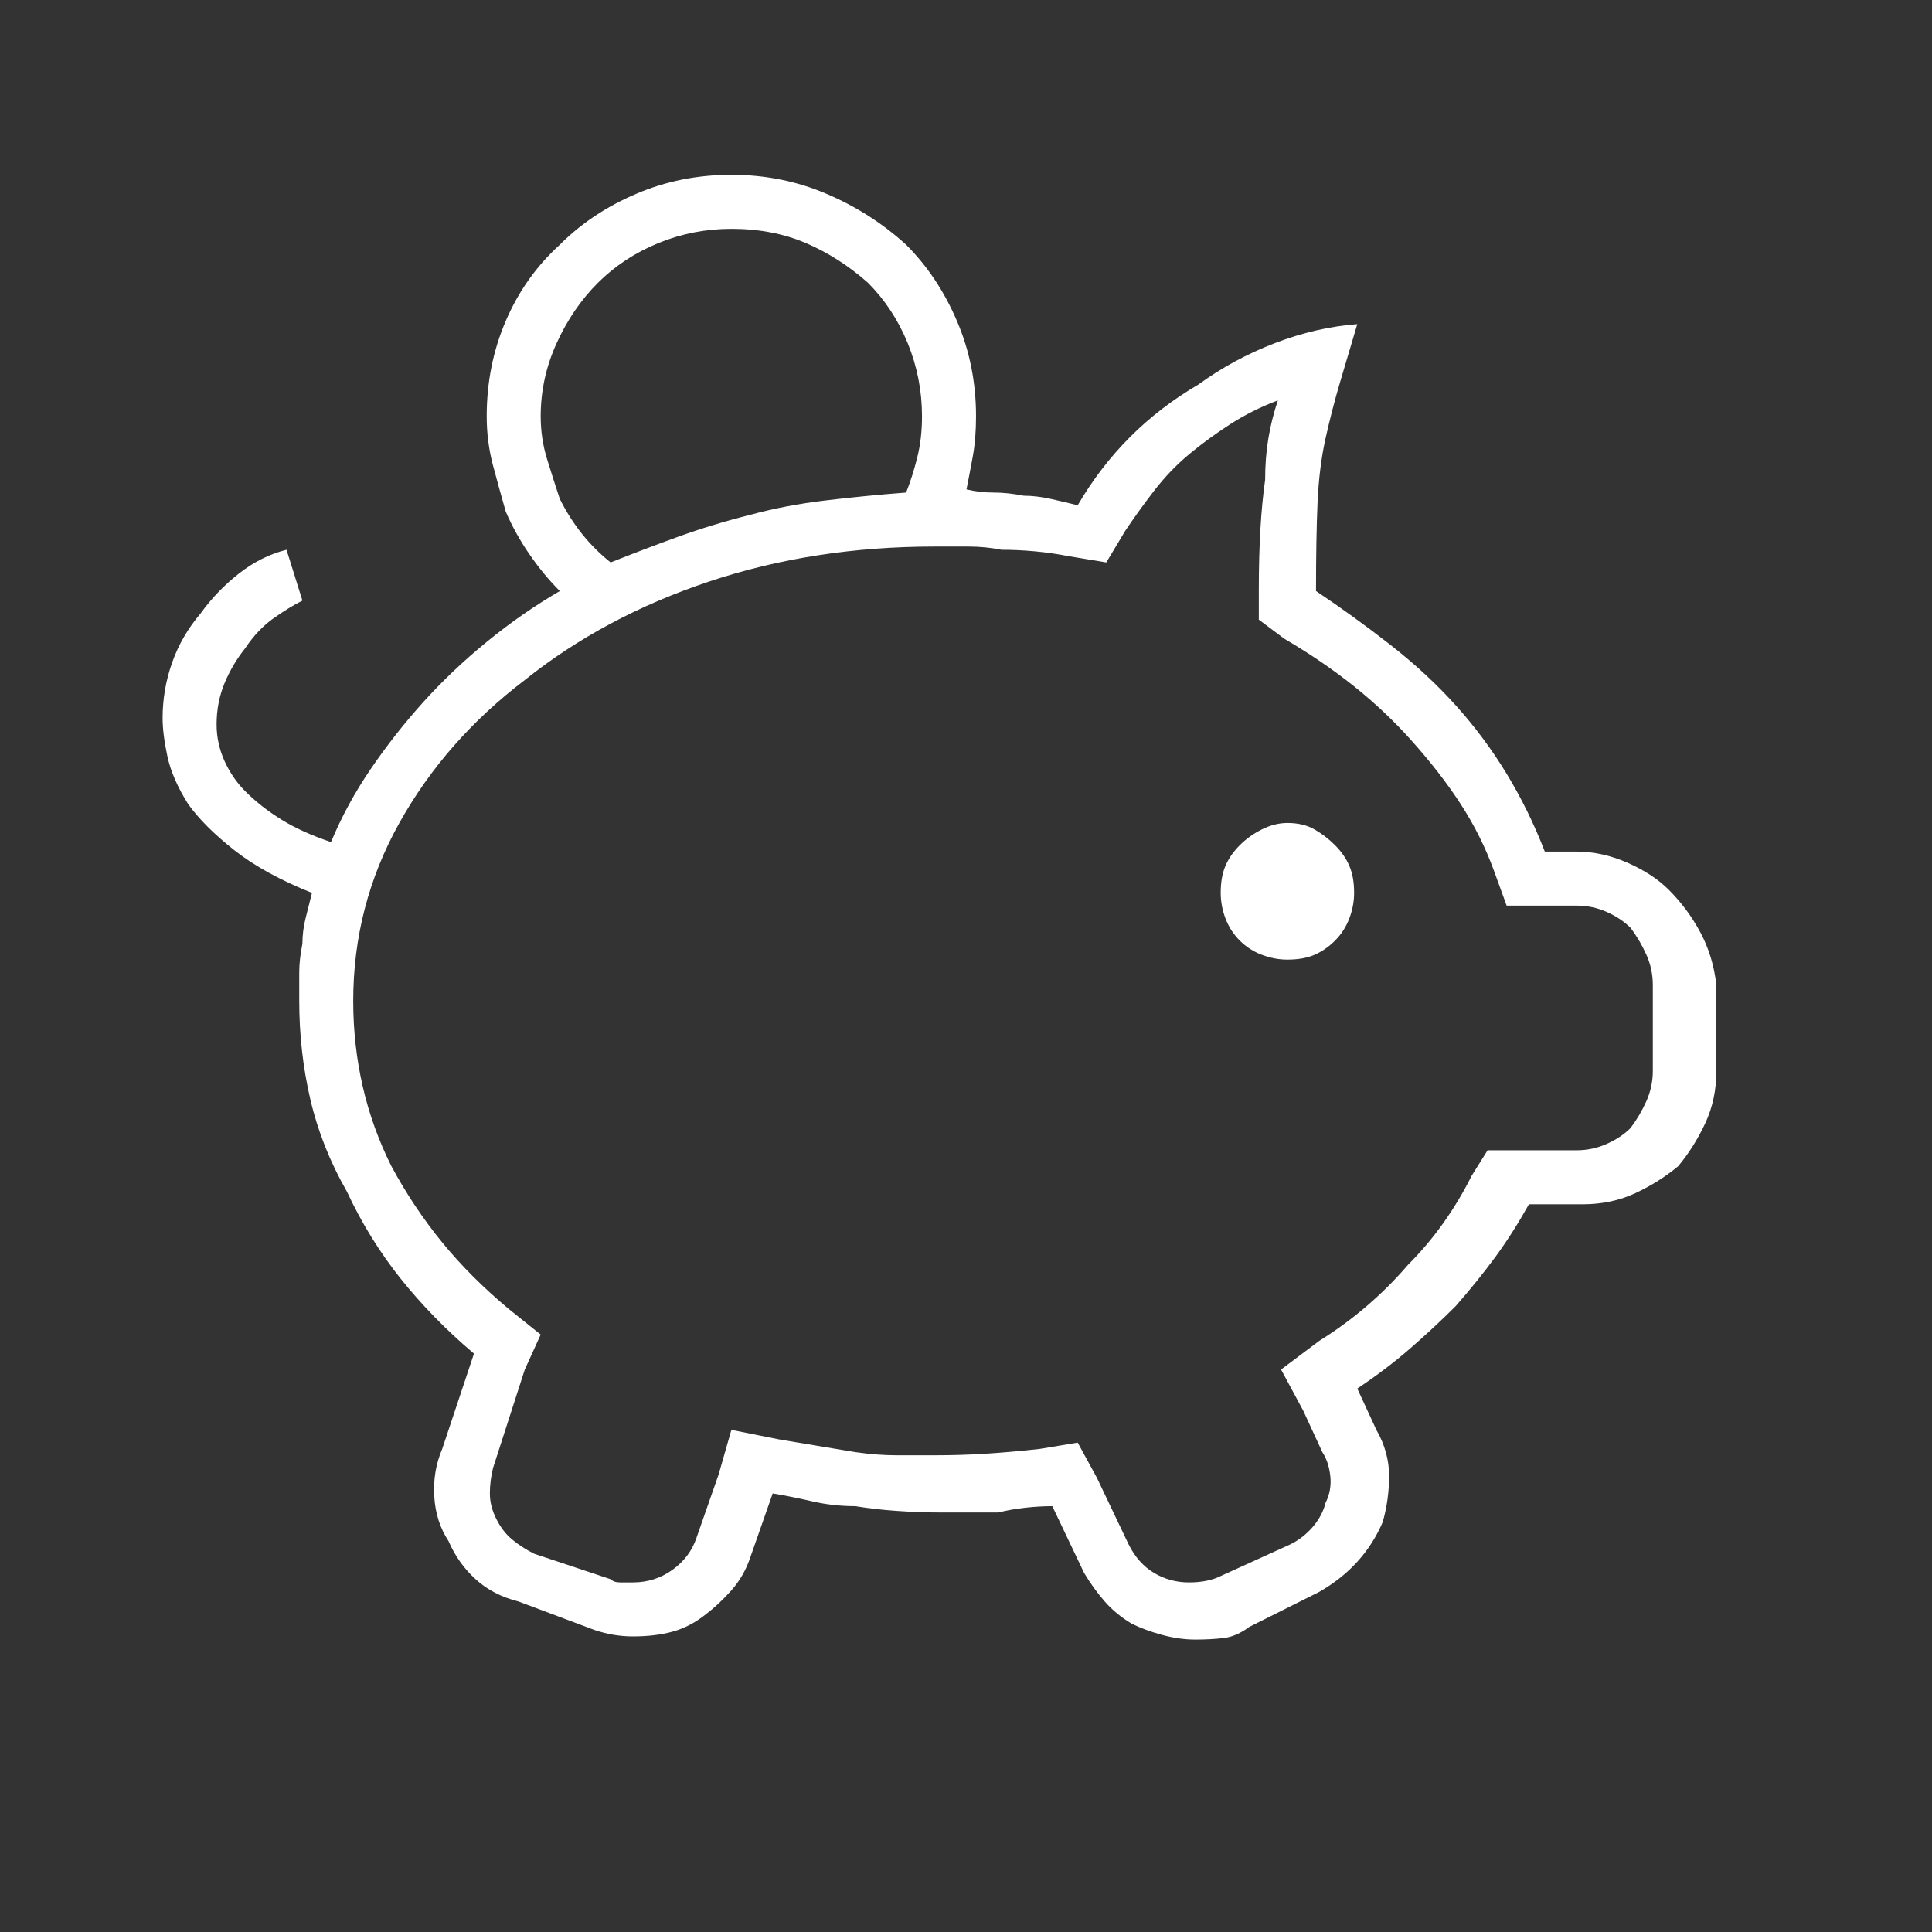 <svg xmlns="http://www.w3.org/2000/svg" xmlns:xlink="http://www.w3.org/1999/xlink" width="36" height="36" version="1.1" viewBox="0 0 36 36"><rect x="0" y="0" width="36" height="36" fill="#333333" stroke="none"/><title>ico-donate-btn</title><desc>Created with Sketch.</desc><g id="Page-1" fill="none" fill-rule="evenodd" stroke="none" stroke-width="1"><g id="ico-donate-btn" fill="#FFF"><path id="" d="M29.377,15.868 L28.785,15.868 C28.587,15.355 28.35,14.872 28.074,14.418 C27.798,13.964 27.482,13.539 27.127,13.145 C26.772,12.75 26.367,12.375 25.913,12.02 C25.459,11.665 24.995,11.329 24.522,11.013 C24.522,10.342 24.532,9.79 24.551,9.356 C24.571,8.921 24.62,8.527 24.699,8.171 C24.778,7.816 24.867,7.471 24.966,7.135 C25.065,6.8 25.173,6.435 25.291,6.04 C24.778,6.079 24.265,6.198 23.752,6.395 C23.239,6.593 22.765,6.849 22.331,7.165 C21.858,7.441 21.433,7.767 21.058,8.142 C20.683,8.517 20.358,8.941 20.081,9.415 C19.923,9.375 19.756,9.336 19.578,9.296 C19.4,9.257 19.233,9.237 19.075,9.237 C18.877,9.198 18.69,9.178 18.512,9.178 C18.335,9.178 18.167,9.158 18.009,9.119 C18.049,8.921 18.088,8.714 18.128,8.497 C18.167,8.28 18.187,8.033 18.187,7.757 C18.187,7.125 18.068,6.533 17.831,5.981 C17.595,5.428 17.279,4.955 16.884,4.56 C16.45,4.165 15.957,3.849 15.404,3.613 C14.851,3.376 14.259,3.257 13.628,3.257 C12.996,3.257 12.404,3.376 11.852,3.613 C11.299,3.849 10.825,4.165 10.431,4.56 C9.997,4.955 9.661,5.428 9.424,5.981 C9.187,6.533 9.069,7.125 9.069,7.757 C9.069,8.073 9.108,8.379 9.187,8.675 C9.266,8.971 9.345,9.257 9.424,9.533 C9.543,9.809 9.691,10.076 9.868,10.332 C10.046,10.589 10.233,10.816 10.431,11.013 C9.957,11.29 9.503,11.605 9.069,11.961 C8.635,12.316 8.24,12.691 7.885,13.085 C7.53,13.48 7.204,13.895 6.908,14.329 C6.612,14.763 6.365,15.217 6.168,15.691 C5.813,15.572 5.507,15.434 5.25,15.276 C4.994,15.118 4.767,14.941 4.569,14.743 C4.411,14.585 4.283,14.398 4.184,14.181 C4.086,13.964 4.036,13.737 4.036,13.5 C4.036,13.224 4.086,12.967 4.184,12.73 C4.283,12.493 4.411,12.276 4.569,12.079 C4.727,11.842 4.905,11.655 5.102,11.517 C5.3,11.378 5.477,11.27 5.635,11.191 L5.339,10.244 C5.023,10.323 4.727,10.471 4.451,10.688 C4.175,10.905 3.938,11.151 3.74,11.428 C3.504,11.704 3.326,12.01 3.208,12.345 C3.089,12.681 3.03,13.026 3.03,13.382 C3.03,13.579 3.06,13.816 3.119,14.092 C3.178,14.368 3.306,14.664 3.504,14.98 C3.701,15.256 3.987,15.543 4.362,15.839 C4.737,16.135 5.221,16.401 5.813,16.638 C5.773,16.796 5.734,16.954 5.694,17.112 C5.655,17.269 5.635,17.427 5.635,17.585 C5.596,17.783 5.576,17.96 5.576,18.118 L5.576,18.651 C5.576,19.282 5.645,19.894 5.783,20.486 C5.921,21.078 6.148,21.651 6.464,22.203 C6.74,22.795 7.076,23.338 7.47,23.831 C7.865,24.325 8.319,24.789 8.832,25.223 L8.24,26.999 C8.122,27.275 8.072,27.571 8.092,27.887 C8.112,28.203 8.201,28.479 8.358,28.716 C8.477,28.992 8.645,29.229 8.862,29.426 C9.079,29.624 9.345,29.762 9.661,29.841 L11.082,30.374 C11.2,30.413 11.319,30.443 11.437,30.463 C11.556,30.482 11.674,30.492 11.792,30.492 C12.069,30.492 12.315,30.463 12.533,30.403 C12.75,30.344 12.957,30.236 13.154,30.078 C13.312,29.959 13.47,29.811 13.628,29.634 C13.786,29.456 13.904,29.249 13.983,29.012 L14.398,27.828 C14.634,27.867 14.881,27.917 15.138,27.976 C15.394,28.035 15.661,28.065 15.937,28.065 C16.174,28.104 16.43,28.134 16.707,28.153 C16.983,28.173 17.259,28.183 17.535,28.183 L18.039,28.183 L18.601,28.183 C18.759,28.144 18.927,28.114 19.104,28.094 C19.282,28.075 19.45,28.065 19.608,28.065 L20.2,29.308 C20.318,29.505 20.446,29.683 20.585,29.841 C20.723,29.999 20.89,30.137 21.088,30.255 C21.246,30.334 21.433,30.403 21.65,30.463 C21.867,30.522 22.075,30.551 22.272,30.551 C22.469,30.551 22.647,30.541 22.805,30.522 C22.963,30.502 23.121,30.433 23.278,30.315 L24.581,29.663 C24.857,29.505 25.094,29.318 25.291,29.101 C25.489,28.884 25.647,28.637 25.765,28.361 C25.844,28.084 25.884,27.798 25.884,27.502 C25.884,27.206 25.805,26.92 25.647,26.644 L25.291,25.874 C25.647,25.637 25.972,25.391 26.268,25.134 C26.564,24.877 26.851,24.611 27.127,24.335 C27.403,24.019 27.65,23.713 27.867,23.417 C28.084,23.121 28.291,22.795 28.489,22.44 L29.495,22.44 C29.85,22.44 30.176,22.371 30.472,22.233 C30.768,22.095 31.034,21.927 31.271,21.73 C31.469,21.493 31.636,21.226 31.775,20.93 C31.913,20.634 31.982,20.309 31.982,19.953 L31.982,18.355 C31.942,18 31.844,17.674 31.686,17.378 C31.528,17.082 31.331,16.815 31.094,16.579 C30.896,16.381 30.64,16.214 30.324,16.075 C30.008,15.937 29.692,15.868 29.377,15.868 L29.377,15.868 Z M10.075,7.757 C10.075,7.283 10.174,6.829 10.372,6.395 C10.569,5.961 10.825,5.586 11.141,5.27 C11.457,4.955 11.832,4.708 12.266,4.53 C12.7,4.353 13.154,4.264 13.628,4.264 C14.141,4.264 14.605,4.353 15.019,4.53 C15.434,4.708 15.818,4.955 16.174,5.27 C16.489,5.586 16.736,5.961 16.914,6.395 C17.091,6.829 17.18,7.283 17.18,7.757 C17.18,8.033 17.151,8.29 17.091,8.527 C17.032,8.763 16.963,8.981 16.884,9.178 C16.371,9.217 15.868,9.267 15.374,9.326 C14.881,9.385 14.417,9.474 13.983,9.592 C13.509,9.711 13.056,9.849 12.621,10.007 C12.187,10.165 11.773,10.323 11.378,10.48 C11.181,10.323 11.003,10.145 10.845,9.948 C10.687,9.75 10.549,9.533 10.431,9.296 C10.352,9.059 10.273,8.813 10.194,8.556 C10.115,8.3 10.075,8.033 10.075,7.757 L10.075,7.757 Z M30.798,19.953 C30.798,20.151 30.758,20.338 30.679,20.516 C30.6,20.693 30.502,20.861 30.383,21.019 C30.265,21.138 30.117,21.236 29.939,21.315 C29.762,21.394 29.574,21.434 29.377,21.434 L27.719,21.434 L27.423,21.907 C27.265,22.223 27.087,22.519 26.89,22.795 C26.693,23.072 26.476,23.328 26.239,23.565 C26.002,23.841 25.745,24.098 25.469,24.335 C25.193,24.572 24.897,24.789 24.581,24.986 L23.871,25.519 L24.285,26.288 L24.64,27.058 C24.719,27.177 24.768,27.325 24.788,27.502 C24.808,27.68 24.778,27.848 24.699,28.005 C24.66,28.163 24.581,28.311 24.463,28.45 C24.344,28.588 24.206,28.696 24.048,28.775 L22.746,29.367 C22.667,29.407 22.578,29.436 22.479,29.456 C22.381,29.476 22.272,29.486 22.154,29.486 C21.917,29.486 21.7,29.426 21.502,29.308 C21.305,29.19 21.147,29.012 21.029,28.775 L20.437,27.532 L20.081,26.881 L19.371,26.999 C19.016,27.038 18.68,27.068 18.364,27.088 C18.049,27.108 17.733,27.117 17.417,27.117 L16.707,27.117 C16.47,27.117 16.213,27.098 15.937,27.058 C15.7,27.019 15.463,26.979 15.226,26.94 C14.99,26.9 14.753,26.861 14.516,26.821 L13.628,26.644 L13.391,27.473 L12.977,28.657 C12.898,28.894 12.75,29.091 12.533,29.249 C12.315,29.407 12.069,29.486 11.792,29.486 L11.556,29.486 C11.477,29.486 11.417,29.466 11.378,29.426 L9.957,28.953 C9.799,28.874 9.661,28.785 9.543,28.686 C9.424,28.588 9.326,28.459 9.247,28.301 C9.168,28.144 9.128,27.986 9.128,27.828 C9.128,27.67 9.148,27.512 9.187,27.354 L9.779,25.519 L10.075,24.868 L9.483,24.394 C9.01,23.999 8.595,23.585 8.24,23.151 C7.885,22.716 7.569,22.243 7.293,21.73 C7.056,21.256 6.878,20.763 6.76,20.249 C6.642,19.736 6.582,19.203 6.582,18.651 C6.582,17.467 6.868,16.362 7.441,15.335 C8.013,14.309 8.793,13.421 9.779,12.671 C10.766,11.882 11.911,11.27 13.213,10.836 C14.516,10.401 15.917,10.184 17.417,10.184 L18.039,10.184 C18.256,10.184 18.463,10.204 18.66,10.244 C18.858,10.244 19.065,10.253 19.282,10.273 C19.499,10.293 19.706,10.323 19.904,10.362 L20.614,10.48 L20.969,9.888 C21.127,9.652 21.305,9.405 21.502,9.148 C21.7,8.892 21.917,8.665 22.154,8.467 C22.39,8.27 22.647,8.083 22.923,7.905 C23.2,7.727 23.496,7.579 23.811,7.461 C23.732,7.698 23.673,7.935 23.634,8.171 C23.594,8.408 23.574,8.665 23.574,8.941 C23.535,9.217 23.505,9.523 23.486,9.859 C23.466,10.194 23.456,10.579 23.456,11.013 L23.456,11.546 L23.93,11.901 C24.403,12.178 24.838,12.474 25.232,12.789 C25.627,13.105 25.982,13.441 26.298,13.796 C26.653,14.191 26.959,14.585 27.216,14.98 C27.472,15.375 27.679,15.789 27.837,16.223 L28.074,16.875 L29.377,16.875 C29.574,16.875 29.762,16.914 29.939,16.993 C30.117,17.072 30.265,17.171 30.383,17.289 C30.502,17.447 30.6,17.615 30.679,17.792 C30.758,17.97 30.798,18.157 30.798,18.355 L30.798,19.953 Z M25.232,16.638 C25.232,16.441 25.203,16.273 25.143,16.135 C25.084,15.996 24.995,15.868 24.877,15.75 C24.759,15.631 24.63,15.533 24.492,15.454 C24.354,15.375 24.186,15.335 23.989,15.335 C23.831,15.335 23.673,15.375 23.515,15.454 C23.357,15.533 23.219,15.631 23.101,15.75 C22.982,15.868 22.894,15.996 22.834,16.135 C22.775,16.273 22.746,16.441 22.746,16.638 C22.746,16.796 22.775,16.954 22.834,17.112 C22.894,17.269 22.982,17.408 23.101,17.526 C23.219,17.644 23.357,17.733 23.515,17.792 C23.673,17.852 23.831,17.881 23.989,17.881 C24.186,17.881 24.354,17.852 24.492,17.792 C24.63,17.733 24.759,17.644 24.877,17.526 C24.995,17.408 25.084,17.269 25.143,17.112 C25.203,16.954 25.232,16.796 25.232,16.638 L25.232,16.638 Z"/></g></g></svg>